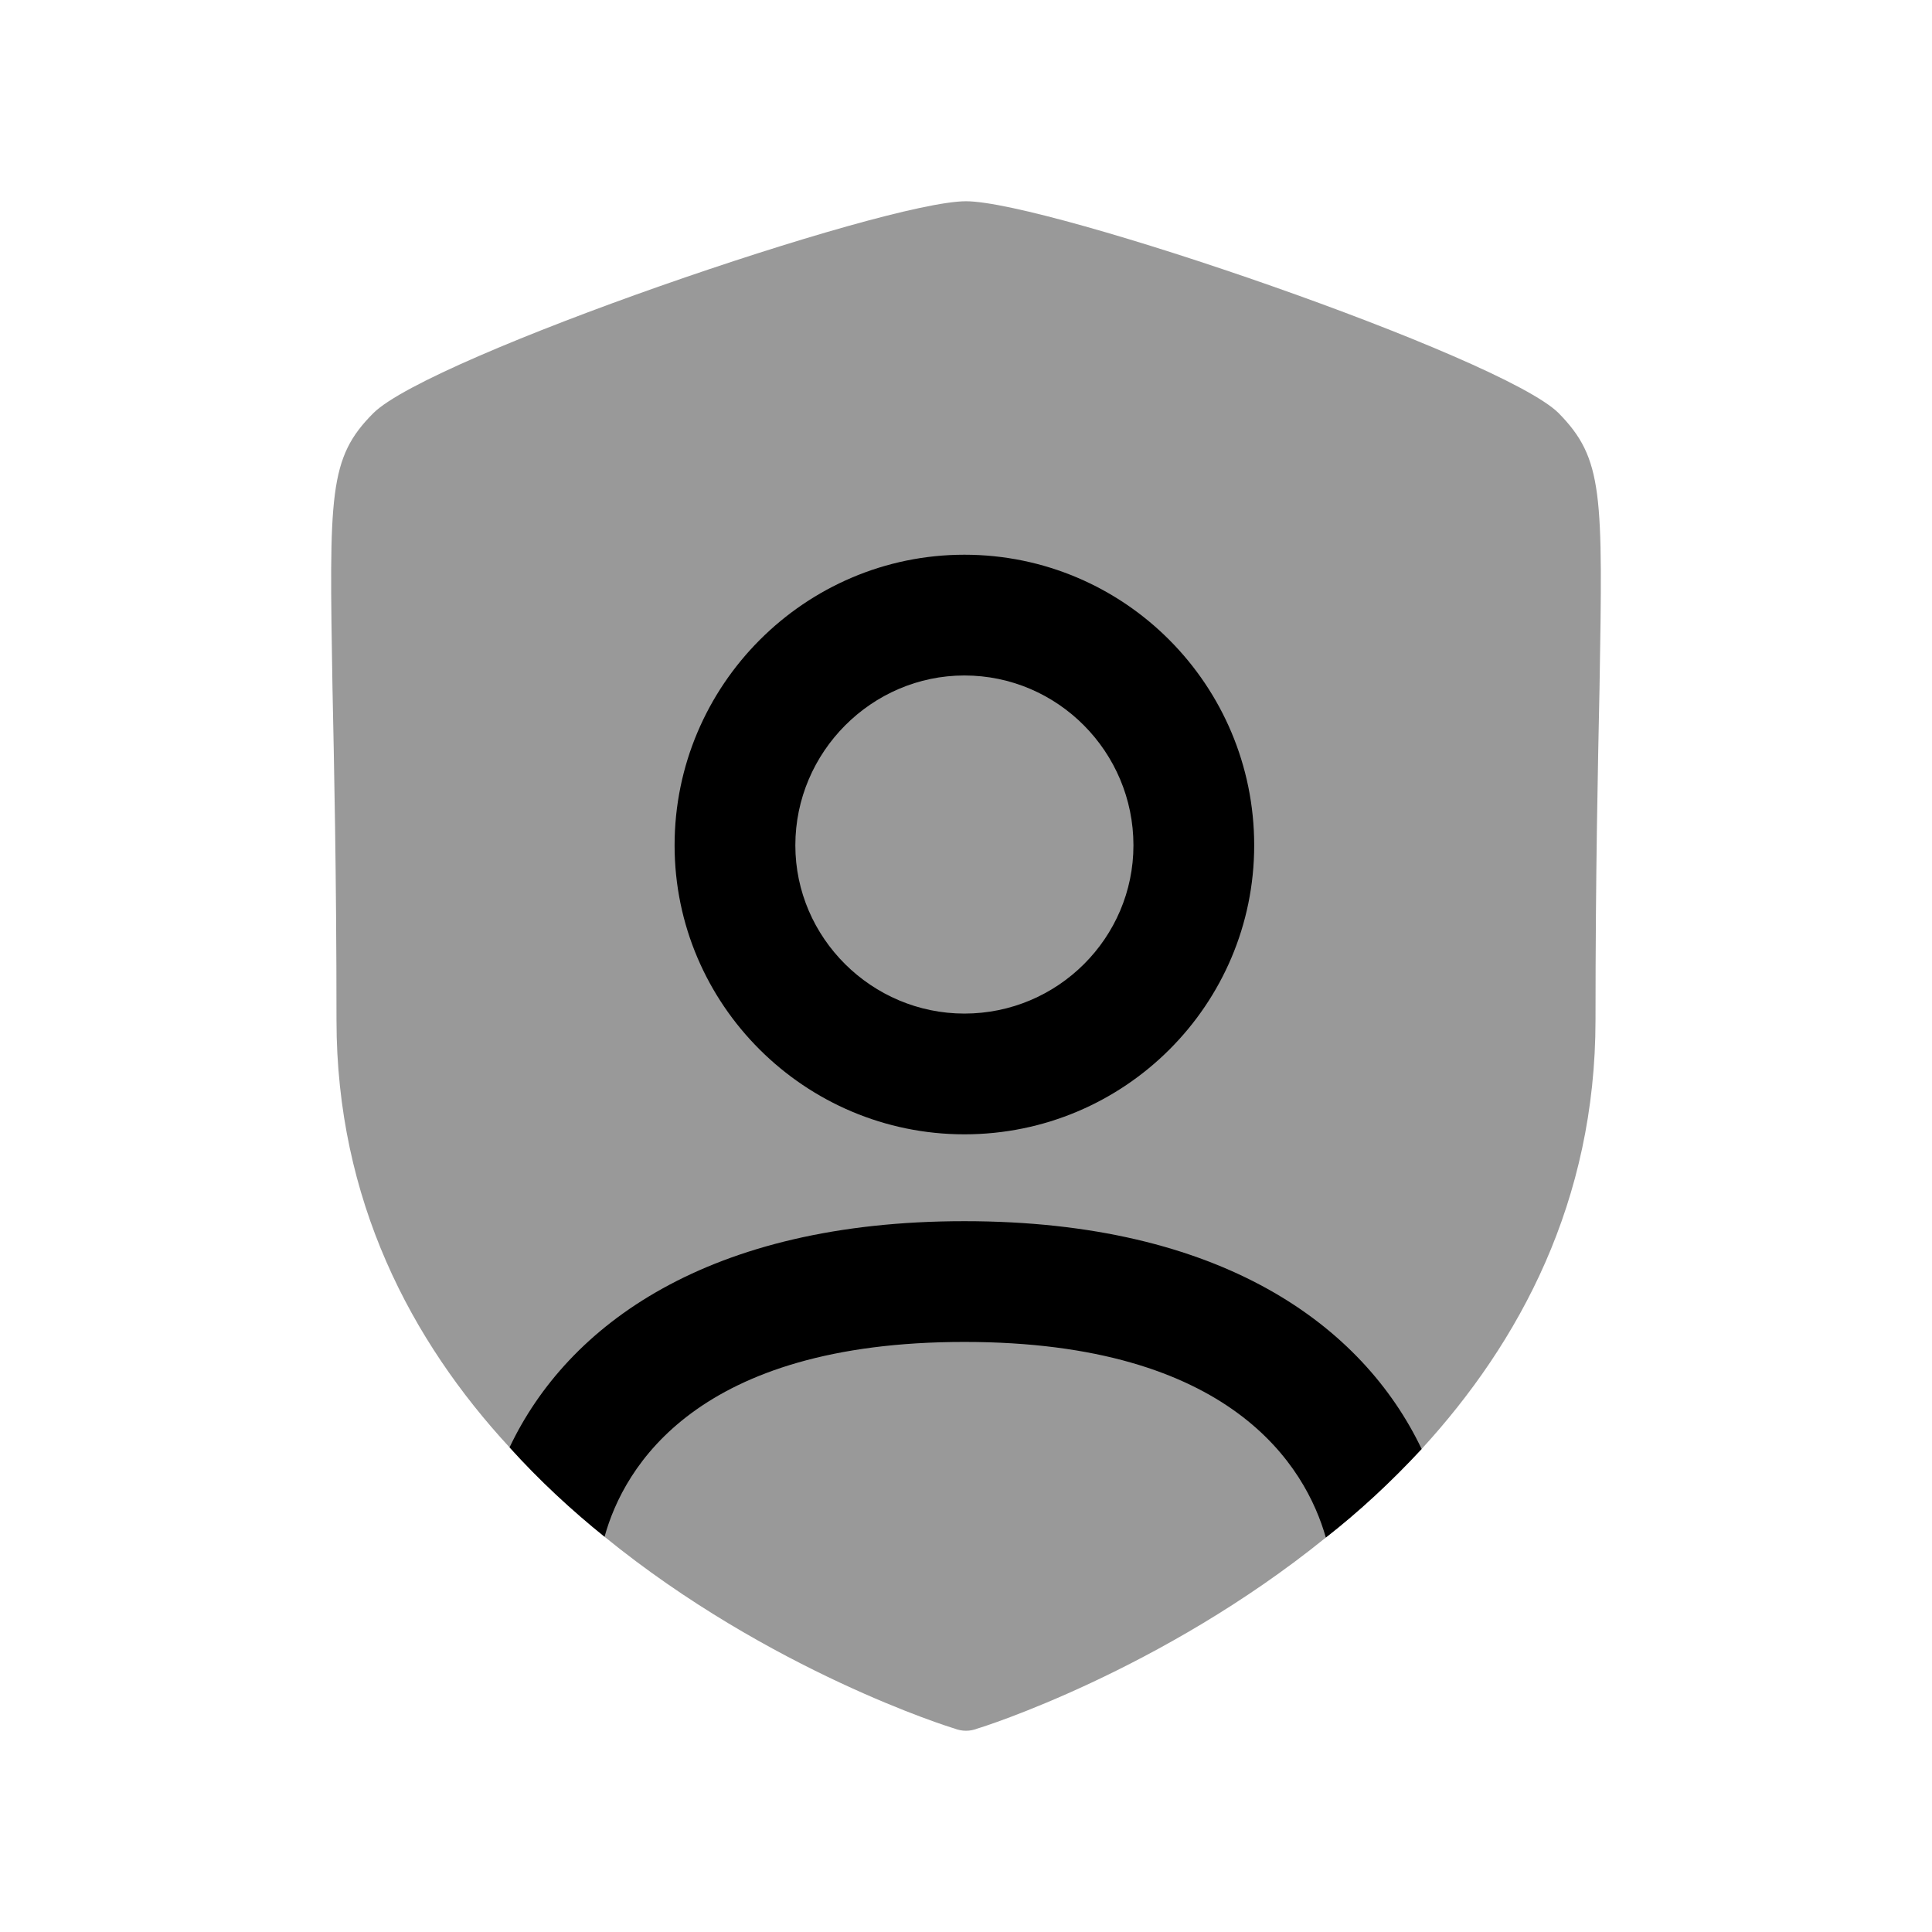 <svg width="24" height="24" viewBox="0 0 24 24" fill="none" xmlns="http://www.w3.org/2000/svg">
<path opacity="0.4" fill-rule="evenodd" clip-rule="evenodd" d="M19.87 8.54C19.85 9.51 19.82 10.83 19.82 12.67C19.82 14.92 18.88 16.67 17.66 18C17.28 18.41 16.88 18.78 16.47 19.1C14.42 20.76 12.19 21.46 12.15 21.47C12.1 21.49 12.05 21.5 12 21.5C11.95 21.5 11.9 21.49 11.85 21.47C11.81 21.46 9.56 20.76 7.51 19.09C7.1 18.76 6.7 18.39 6.33 17.98C5.11 16.66 4.18 14.91 4.18 12.67C4.18 10.83 4.15 9.5 4.13 8.53C4.09 6.13 4.08 5.69 4.64 5.13C5.35 4.43 10.98 2.5 12 2.5C13.02 2.5 18.65 4.43 19.36 5.13C19.92 5.7 19.91 6.13 19.87 8.54Z" fill="black"/>
<path fill-rule="evenodd" clip-rule="evenodd" d="M17.66 18C17.28 18.41 16.88 18.78 16.47 19.1C16.22 18.22 15.3 16.67 11.98 16.67C8.66 16.67 7.75 18.22 7.51 19.09C7.1 18.76 6.7 18.39 6.33 17.98C7.05 16.46 8.8 15.17 11.98 15.17C15.18 15.17 16.93 16.47 17.66 18Z" fill="black"/>
<path fill-rule="evenodd" clip-rule="evenodd" d="M11.98 12.591C10.83 12.591 9.88 11.651 9.88 10.501C9.88 9.341 10.83 8.391 11.98 8.391C13.14 8.391 14.08 9.341 14.08 10.501C14.08 11.651 13.14 12.591 11.98 12.591ZM11.98 6.891C10 6.891 8.38 8.511 8.38 10.501C8.38 12.481 10 14.091 11.98 14.091C13.97 14.091 15.58 12.481 15.58 10.501C15.58 8.511 13.97 6.891 11.98 6.891Z" fill="black"/>
</svg>